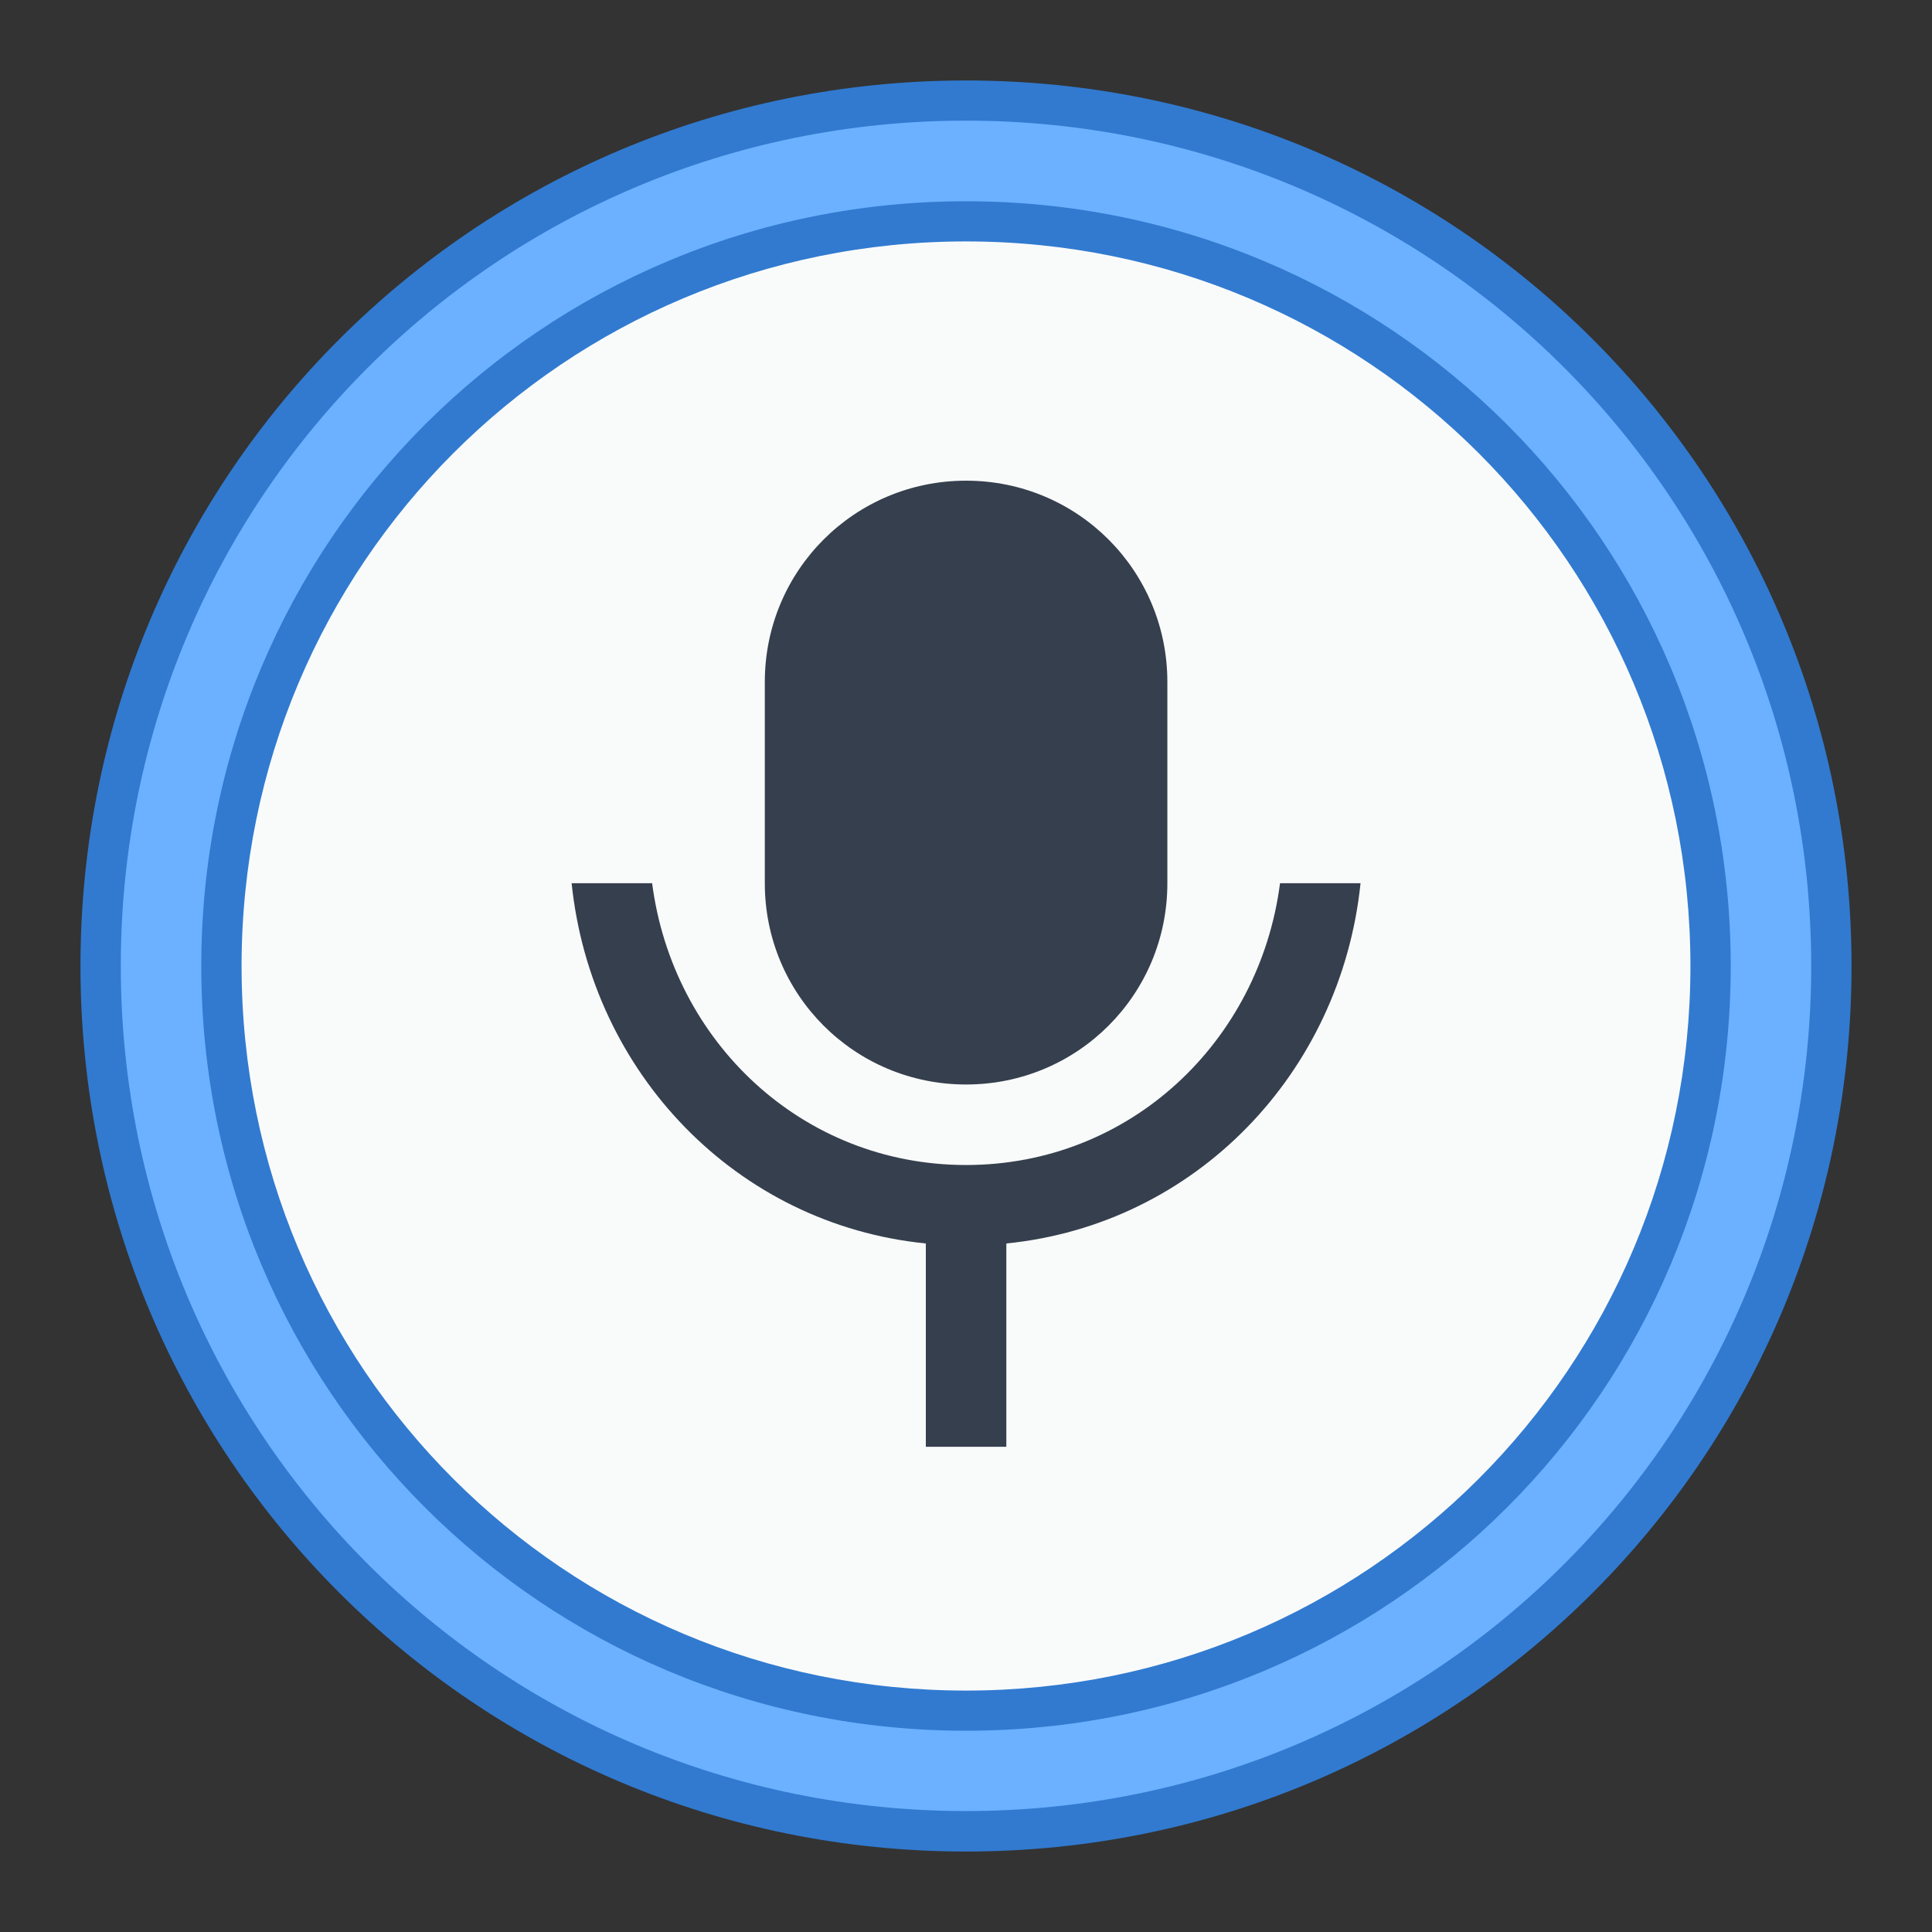 <?xml version="1.0" encoding="UTF-8" standalone="no"?>
<!-- Created with Inkscape (http://www.inkscape.org/) -->

<svg
   xmlns:dc="http://purl.org/dc/elements/1.1/"
   xmlns:cc="http://creativecommons.org/ns#"
   xmlns:rdf="http://www.w3.org/1999/02/22-rdf-syntax-ns#"
   xmlns:svg="http://www.w3.org/2000/svg"
   xmlns="http://www.w3.org/2000/svg"
   xmlns:sodipodi="http://sodipodi.sourceforge.net/DTD/sodipodi-0.dtd"
   xmlns:inkscape="http://www.inkscape.org/namespaces/inkscape"
   width="48"
   height="48"
   viewBox="0 0 12.7 12.7"
   version="1.1"
   id="svg1399"
   inkscape:version="0.92.4 5da689c313, 2019-01-14"
   sodipodi:docname="preferences-desktop-text-to-speech.svg">
  <rect x="0" y="0" width="12.7" height="12.7" fill="#333333" stroke="none"/>
  <defs
     id="defs1393" />
  <sodipodi:namedview
     id="base"
     pagecolor="#ffffff"
     bordercolor="#666666"
     borderopacity="1.0"
     inkscape:pageopacity="0.0"
     inkscape:pageshadow="2"
     inkscape:zoom="7.9195959"
     inkscape:cx="-15.98796"
     inkscape:cy="-0.67020984"
     inkscape:document-units="mm"
     inkscape:current-layer="layer1"
     showgrid="false"
     inkscape:showpageshadow="false"
     units="px"
     inkscape:window-width="1920"
     inkscape:window-height="999"
     inkscape:window-x="0"
     inkscape:window-y="0"
     inkscape:window-maximized="1" />
  <g
     inkscape:label="Capa 1"
     inkscape:groupmode="layer"
     id="layer1"
     transform="translate(0,-284.3)">
    <g
       id="g1538"
       transform="translate(10.96,-5.181)">
      <path
         inkscape:connector-curvature="0"
         id="rect4544"
         d="m -4.61,290.01 h 1.25e-5 c 3.225,0 5.821,2.596 5.821,5.821 0,3.225 -2.596,5.821 -5.821,5.821 h -1.25e-5 c -3.225,0 -5.821,-2.596 -5.821,-5.821 0,-3.225 2.596,-5.821 5.821,-5.821 z"
         style="opacity:1;fill:#317ad0;fill-opacity:1;stroke:none;stroke-width:0.079;stroke-miterlimit:4;stroke-dasharray:none;stroke-opacity:1" />
      <path
         inkscape:connector-curvature="0"
         id="rect4544-5"
         d="m -4.61,290.274 h 6.1e-6 c 3.078,0 5.556,2.478 5.556,5.556 0,3.078 -2.478,5.556 -5.556,5.556 h -6.1e-6 c -3.078,0 -5.556,-2.478 -5.556,-5.556 0,-3.078 2.478,-5.556 5.556,-5.556 z"
         style="opacity:1;fill:#6bb1ff;fill-opacity:1;stroke:none;stroke-width:0.079;stroke-miterlimit:4;stroke-dasharray:none;stroke-opacity:1" />
      <path
         inkscape:connector-curvature="0"
         id="rect4544-5-6"
         d="m -4.61,290.804 h 5.6e-6 c 2.785,0 5.027,2.242 5.027,5.027 0,2.785 -2.242,5.027 -5.027,5.027 h -5.8e-6 c -2.785,0 -5.027,-2.242 -5.027,-5.027 0,-2.785 2.242,-5.027 5.027,-5.027 z"
         style="opacity:1;fill:#317ad0;fill-opacity:1;stroke:none;stroke-width:0.072;stroke-miterlimit:4;stroke-dasharray:none;stroke-opacity:1" />
      <path
         inkscape:connector-curvature="0"
         id="rect4544-5-6-1"
         d="m -4.61,291.068 h 5e-6 c 2.638,0 4.762,2.124 4.762,4.763 0,2.638 -2.124,4.763 -4.762,4.763 h -5.3e-6 c -2.638,0 -4.762,-2.124 -4.762,-4.763 0,-2.638 2.124,-4.763 4.762,-4.763 z"
         style="opacity:1;fill:#f9fbfb;fill-opacity:1;stroke:none;stroke-width:0.068;stroke-miterlimit:4;stroke-dasharray:none;stroke-opacity:1" />
      <g
         transform="matrix(0.388,0,0,0.388,-10.819,180.203)"
         id="layer1-1-3"
         inkscape:label="Capa 1">
        <g
           transform="translate(19,-6)"
           id="g3100-6">
          <path
             style="opacity:1;fill:#363f4d;fill-opacity:1;stroke:none;stroke-width:4;stroke-linecap:round;stroke-linejoin:round;stroke-miterlimit:4;stroke-dasharray:none;stroke-opacity:1"
             d="m 24,11 c -2.77,0 -5,2.23 -5,5 v 0 1 0 1 0 1 0 1 0 1 0 c 0,2.77 2.23,5 5,5 2.77,0 5,-2.23 5,-5 v 0 -1 0 -1 0 -1 0 -1 0 -1 0 c 0,-2.77 -2.23,-5 -5,-5 z m -9.799,10 C 14.689,25.713 18.297,29.478 23,29.949 v 5.051 h 2 v -5.051 c 4.703,-0.471 8.311,-4.236 8.799,-8.949 h -2 c -0.51,3.933 -3.722,7 -7.799,7 -4.077,0 -7.289,-3.067 -7.799,-7 z"
             transform="matrix(0.682,0,0,0.682,-19.364,288.286)"
             id="rect918"
             inkscape:connector-curvature="0"
             sodipodi:nodetypes="sccccccccccccsccccccccccccscccccccscc" />
        </g>
      </g>
    </g>
  </g>
</svg>
